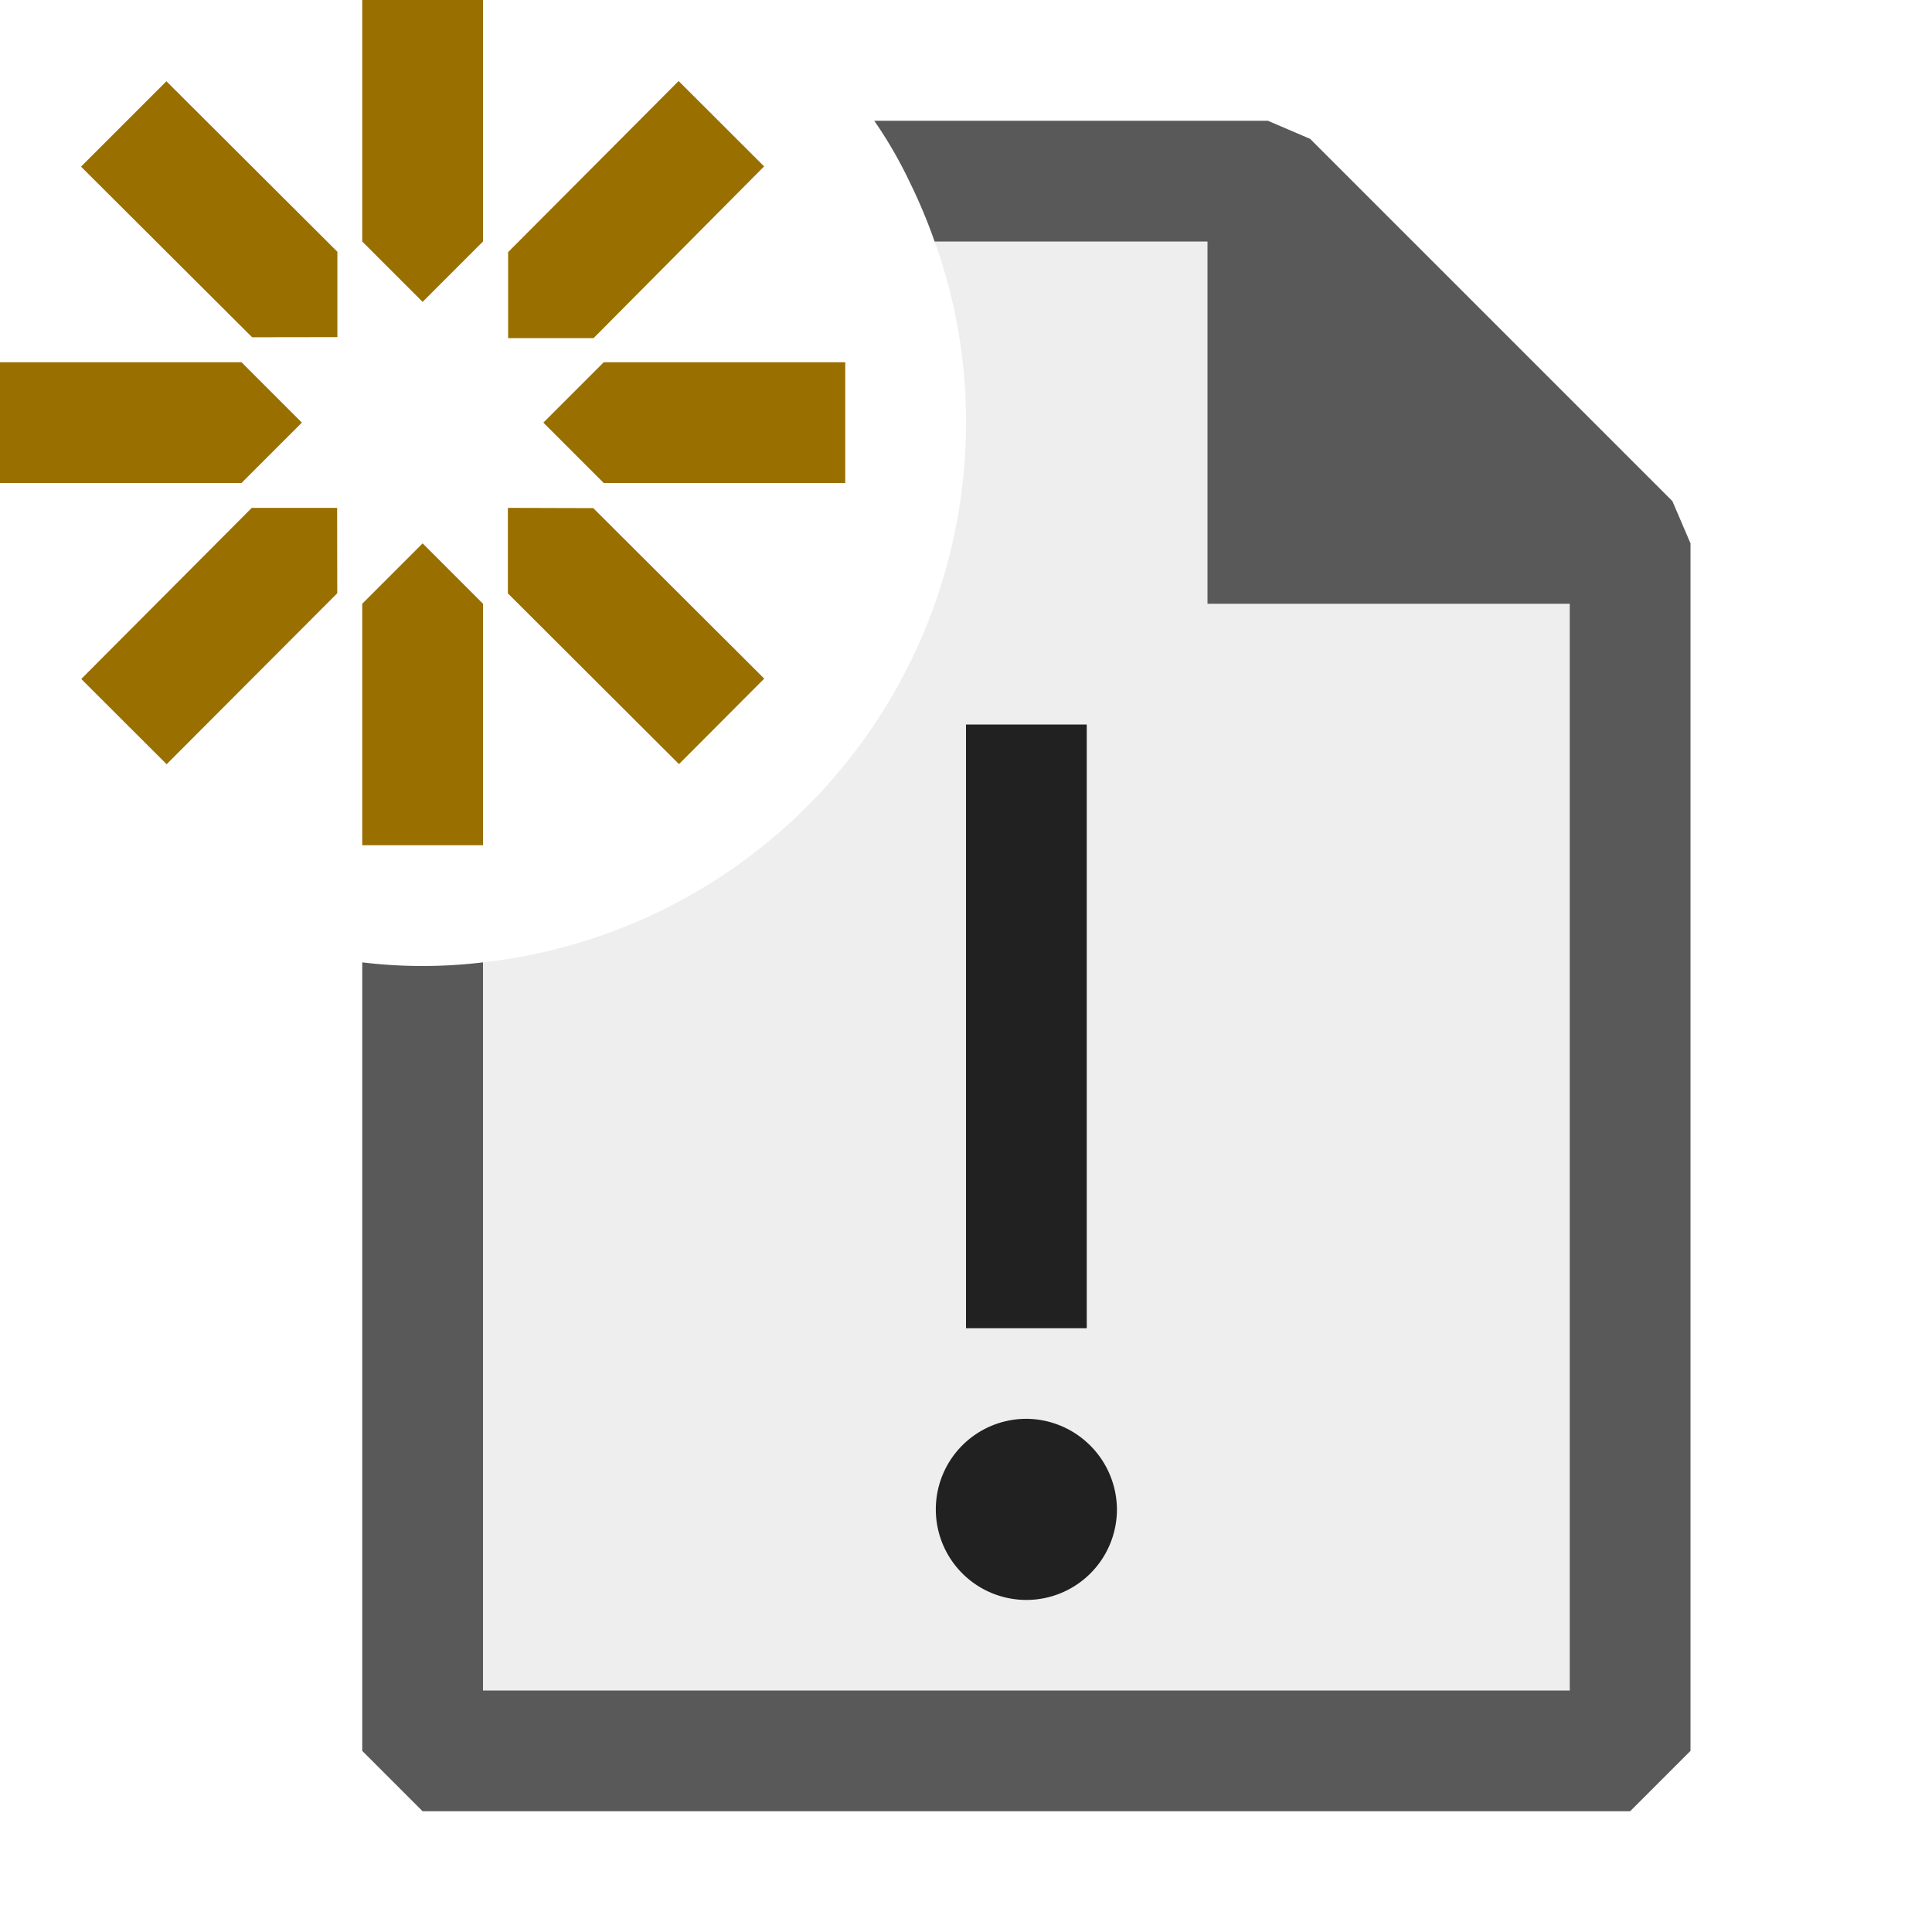 <svg xmlns="http://www.w3.org/2000/svg" viewBox="0 0 16 16">
  <defs>
    <style>.canvas{fill: none; opacity: 0;}.light-defaultgrey-10{fill: #212121; opacity: 0.1;}.light-defaultgrey{fill: #212121; opacity: 1;}.light-yellow{fill: #996f00; opacity: 1;}.cls-1{opacity:0.75;}</style>
  </defs>
  <title>IconLightNewBug</title>
  <g id="canvas" class="canvas">
    <path class="canvas" d="M16,16H0V0H16Z" />
  </g>
  <g id="level-1">
    <g class="cls-1">
      <path class="light-defaultgrey-10" d="M10.5,1.5H7.53a4.4,4.4,0,0,1,.21.5A4.379,4.379,0,0,1,8,3.5,4.5,4.5,0,0,1,4,7.97,4.07,4.07,0,0,1,3.5,8v6.5h10V4.5Z" />
      <path class="light-defaultgrey" d="M13.85,4.15l-3-3L10.5,1H7.24a3.6,3.6,0,0,1,.29.5,4.4,4.4,0,0,1,.21.5H10V5h3v9H4V7.97a4.182,4.182,0,0,1-1,0V14.5l.5.5h10l.5-.5V4.5Z" />
    </g>
    <path class="light-defaultgrey" d="M8.5,11.75a.75.75,0,1,0,.75.75A.755.755,0,0,0,8.5,11.75ZM8,6v5H9V6Z" />
    <path class="light-yellow" d="M3,2,3,0H4L4,2l-.5.5Zm.5,2.5L3,5V7H4V5Zm1-1L5,4,7,4V3L5,3Zm-2,0L2,3,0,3V4L2,4Zm1.708-.7h.708L6.328,1.378,5.62.671,4.208,2.088ZM2.792,4.206H2.085L.673,5.623l.707.706L2.793,4.913Zm1.414,0v.708L5.623,6.328l.706-.708L4.913,4.208ZM2.794,2.792V2.085L1.378.673.671,1.38,2.088,2.793Z" />
  </g>
</svg>
